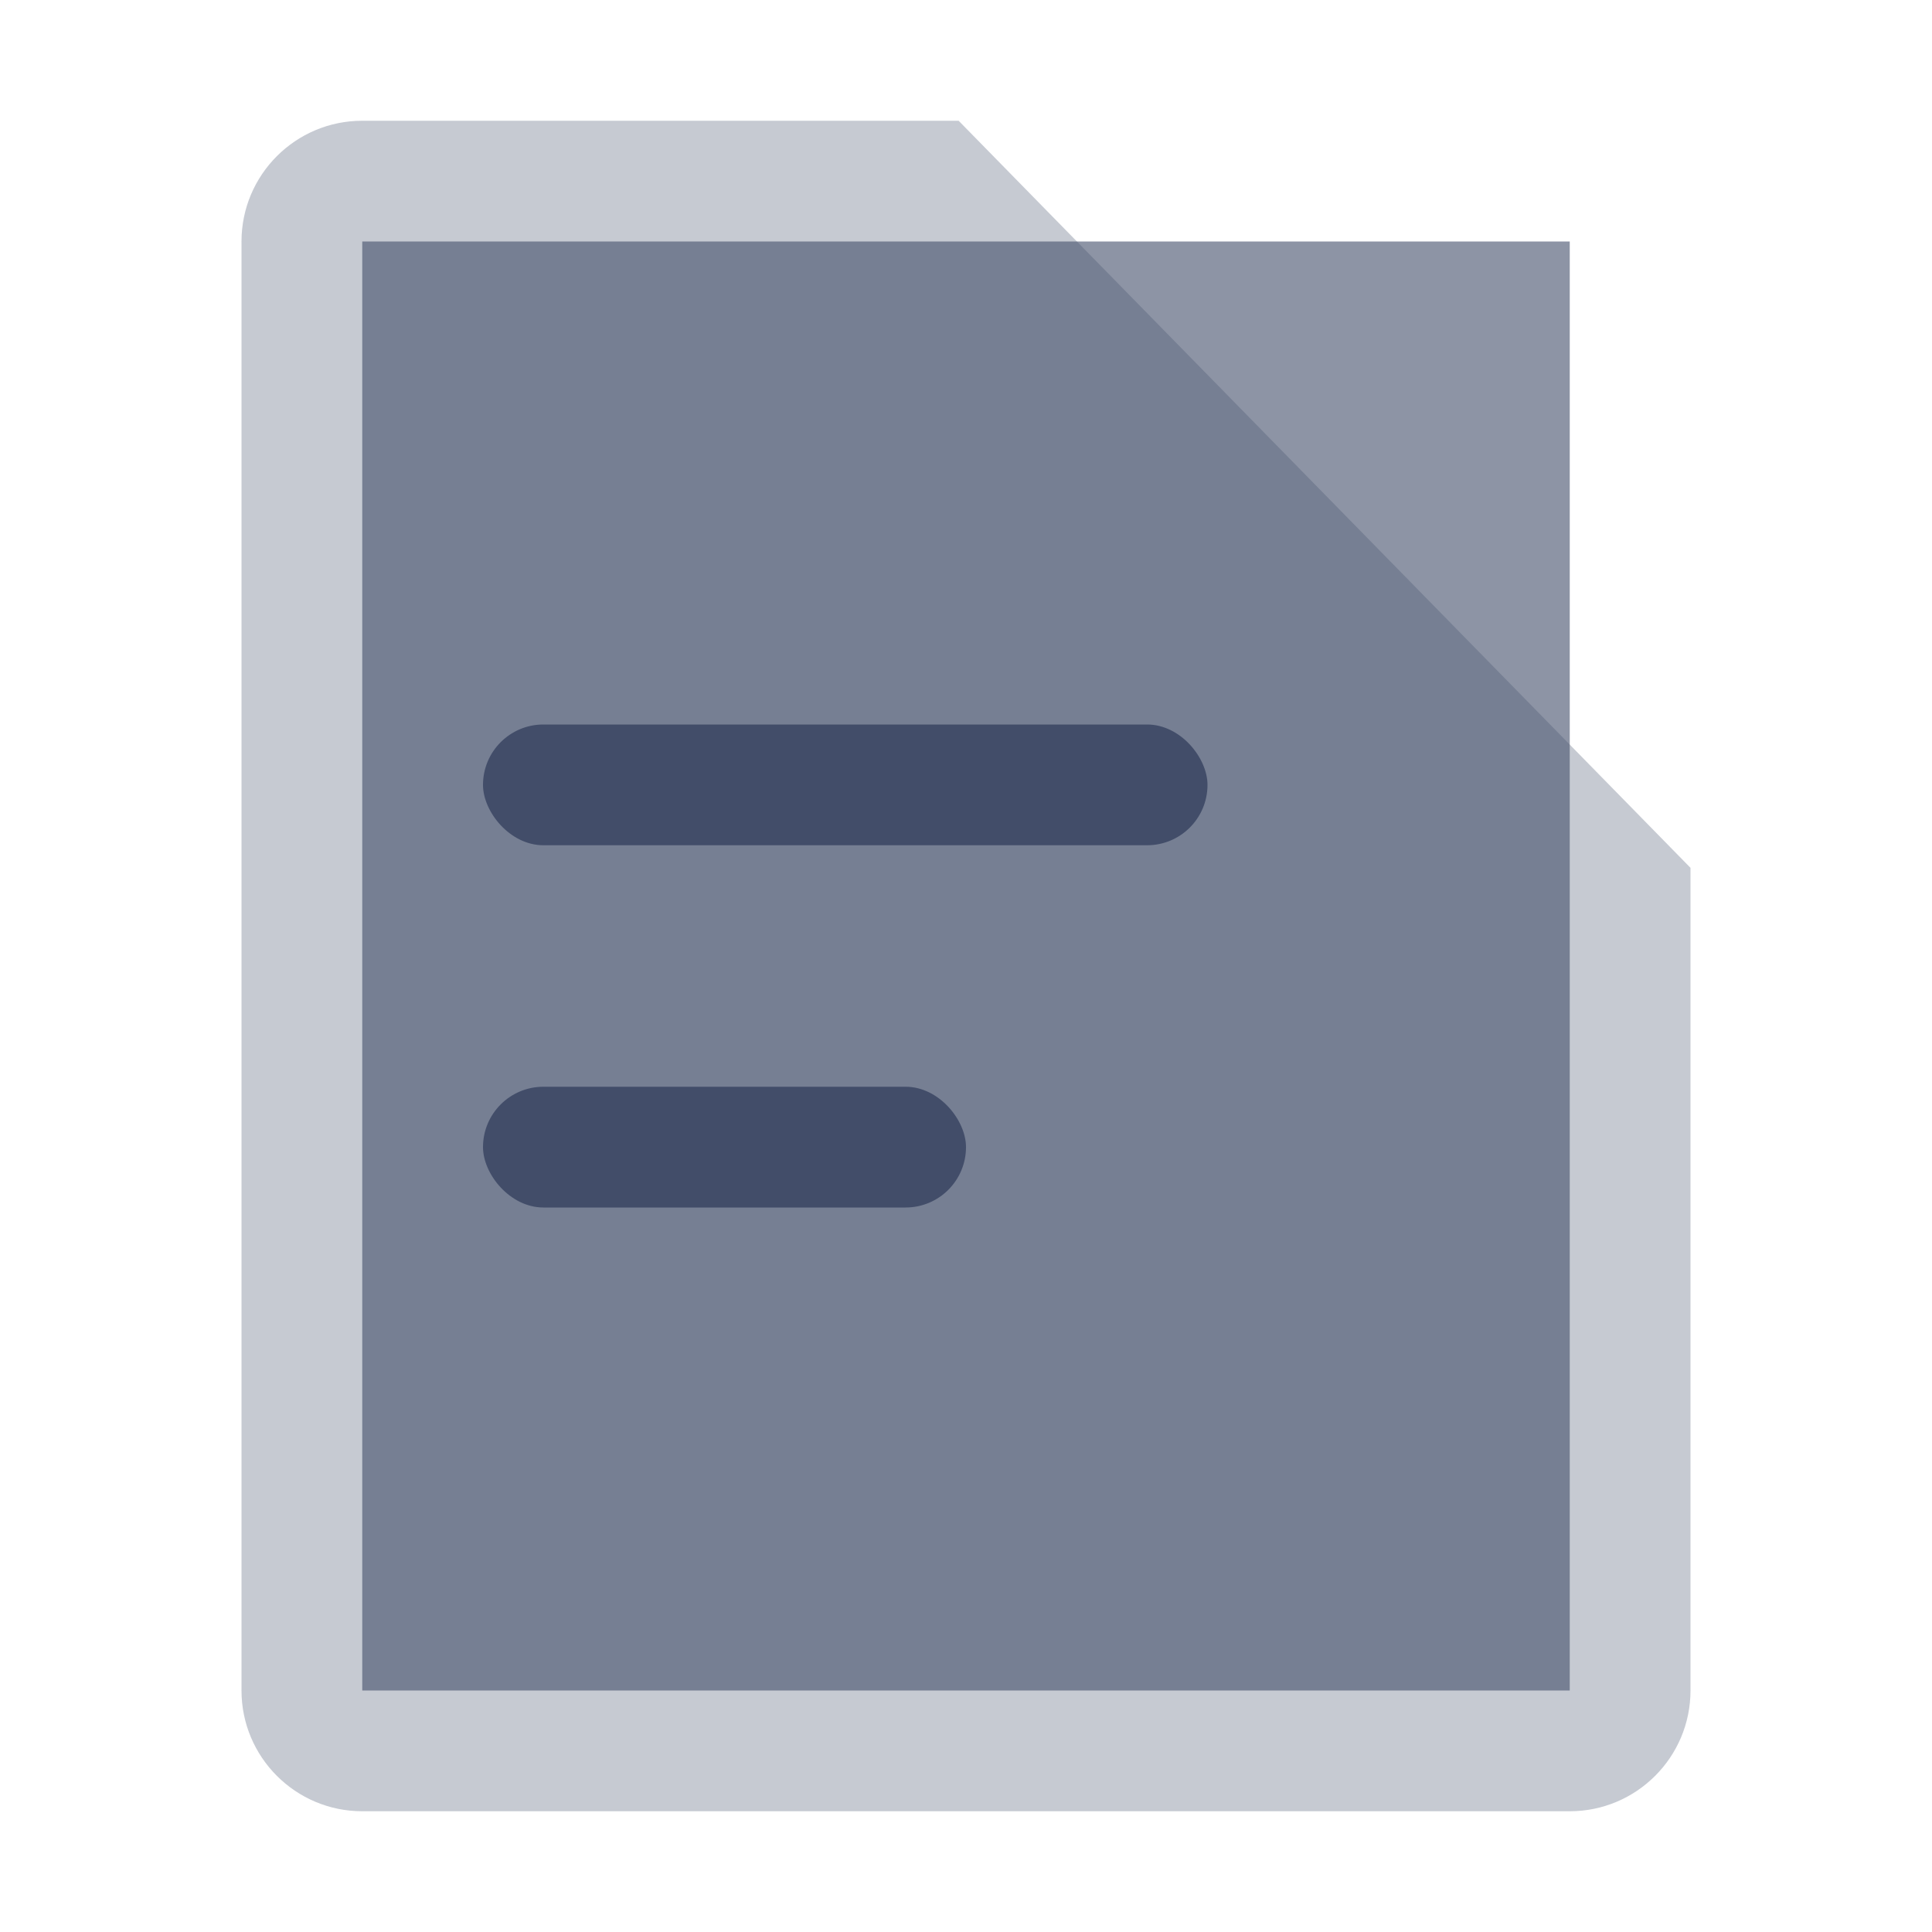 <?xml version="1.0" encoding="UTF-8"?>
<svg width="16px" height="16px" viewBox="0 0 16 16" version="1.1" xmlns="http://www.w3.org/2000/svg" xmlns:xlink="http://www.w3.org/1999/xlink">
    <!-- Generator: Sketch 56.2 (81672) - https://sketch.com -->
    <title>icon_renwu</title>
    <desc>Created with Sketch.</desc>
    <g id="组件" stroke="none" stroke-width="1" fill="none" fill-rule="evenodd">
        <g id="侧边栏/icon-任务">
            <g id="icon_renwu">
                <rect id="矩形" x="0" y="0" width="16" height="16"></rect>
                <rect id="矩形" fill="#424D69" opacity="0.6" x="3" y="2" width="10" height="12"></rect>
                <path d="M7.939,1 L14,7.187 L14,14 C14,14.552 13.552,15 13,15 L3,15 C2.448,15 2,14.552 2,14 L2,2 C2,1.448 2.448,1 3,1 L7.939,1 Z" id="形状结合" fill="#424D69" opacity="0.3"></path>
                <rect id="矩形" fill="#424D69" x="4" y="6" width="6" height="1" rx="0.5"></rect>
                <rect id="矩形备份-18" fill="#424D69" x="4" y="9" width="4" height="1" rx="0.5"></rect>
            </g>
        </g>
    </g>
</svg>